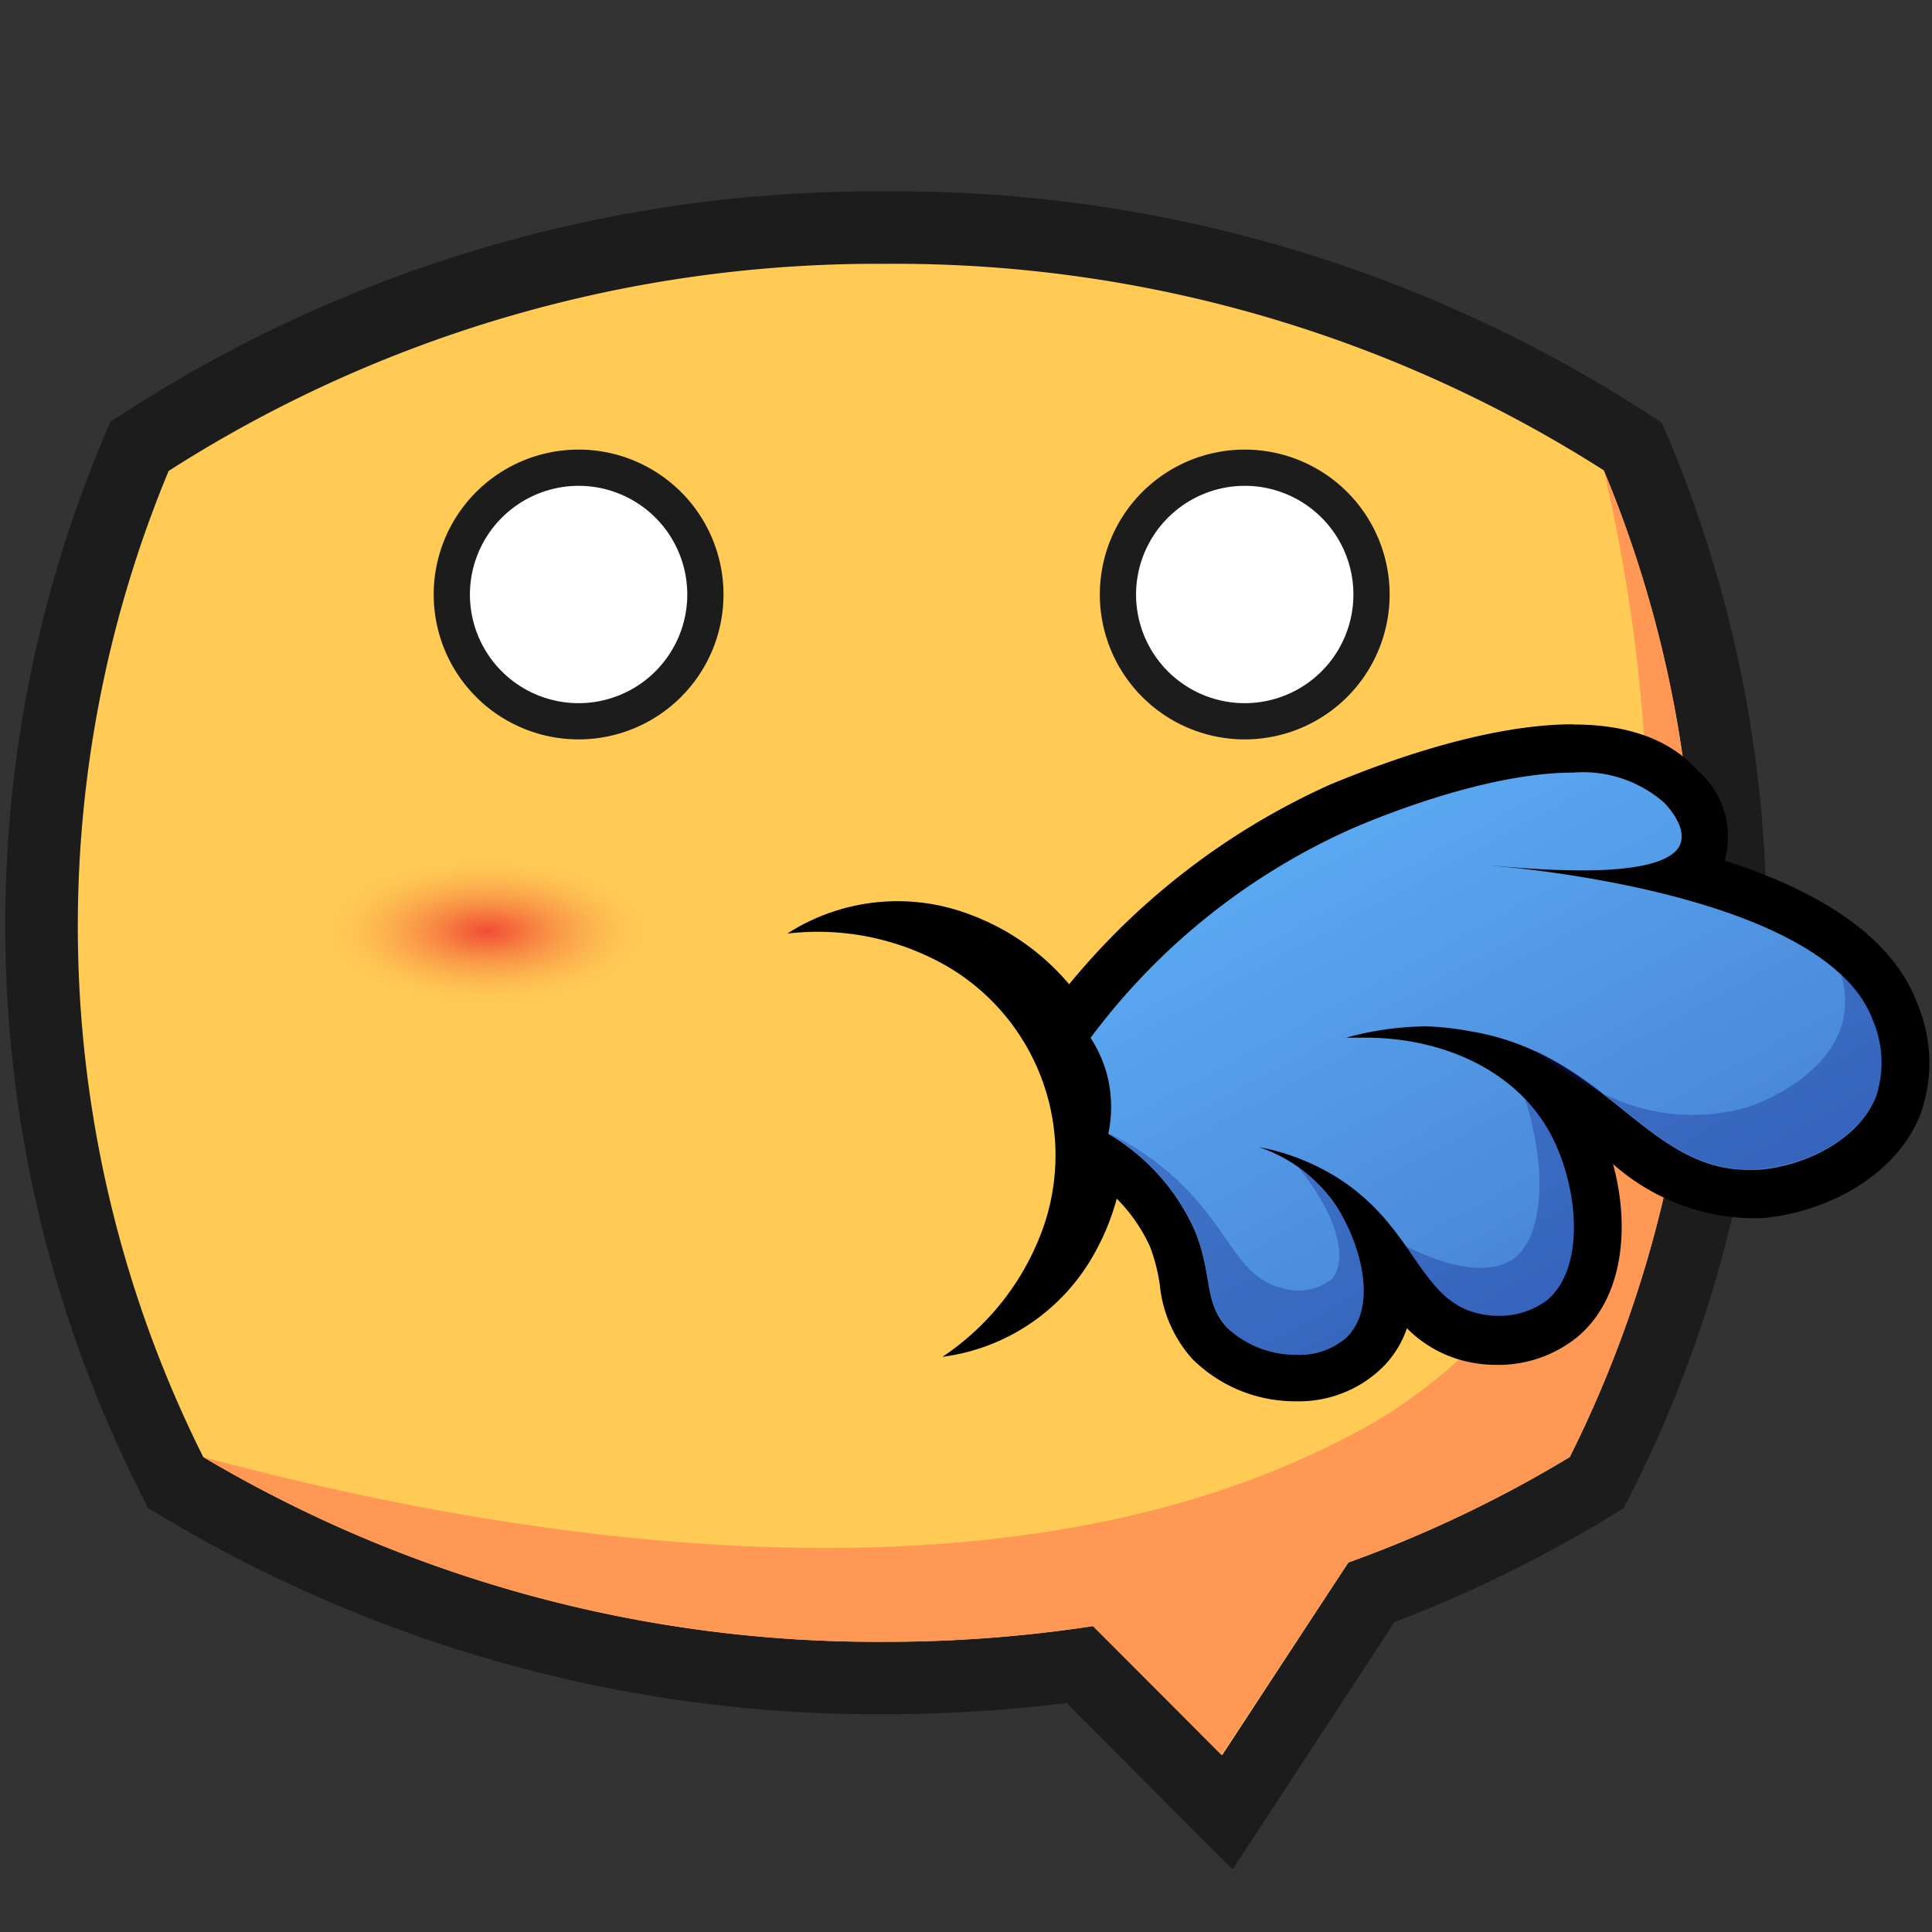 <svg id="图层_1" data-name="图层 1" xmlns="http://www.w3.org/2000/svg" xmlns:xlink="http://www.w3.org/1999/xlink" viewBox="0 0 96 96"><rect x="0" y="0" width="96" height="96" fill="#333333" stroke="none"/><defs><style>.cls-1{fill:#ffcb55;}.cls-2{fill:#1c1c1c;}.cls-3{fill:#ff9855;}.cls-4{fill:#fff;}.cls-5{fill:url(#未命名的渐变_45);}.cls-6{fill:url(#未命名的渐变_63);}.cls-7{opacity:0.3;}.cls-8{fill:#0f1780;}</style><radialGradient id="未命名的渐变_45" cx="139.53" cy="46.27" r="7.8" gradientTransform="translate(-132.06 23.13) scale(1.12 0.5)" gradientUnits="userSpaceOnUse"><stop offset="0" stop-color="#ee2d2c" stop-opacity="0.8"/><stop offset="0.16" stop-color="#f04231" stop-opacity="0.69"/><stop offset="0.51" stop-color="#f6783f" stop-opacity="0.42"/><stop offset="1" stop-color="#fc5" stop-opacity="0"/></radialGradient><linearGradient id="未命名的渐变_63" x1="65.58" y1="37.81" x2="80.9" y2="65.97" gradientUnits="userSpaceOnUse"><stop offset="0" stop-color="#5dadf5"/><stop offset="1" stop-color="#4580d2"/></linearGradient></defs><title>喷</title><path class="cls-1" d="M53.67,82.71a68.61,68.61,0,0,1-9.65.67A67.29,67.29,0,0,1,9.17,73.94l-.44-.26-.23-.47A60.69,60.69,0,0,1,6.72,22.68l.21-.51.47-.31A66.84,66.84,0,0,1,44,11.31,66.92,66.92,0,0,1,80.67,21.86l.46.31.22.51a60.79,60.79,0,0,1-1.78,50.53l-.23.46-.44.27a63,63,0,0,1-10.76,5.18L61,90.05Z"/><path class="cls-2" d="M44,13.11A65.42,65.42,0,0,1,79.69,23.37,59,59,0,0,1,78,72.4a61.5,61.5,0,0,1-11,5.24l-6.27,9.57L54.31,80.8A68.07,68.07,0,0,1,44,81.58,65.62,65.62,0,0,1,10.1,72.4a58.94,58.94,0,0,1-1.72-49A65.29,65.29,0,0,1,44,13.11m0-3.6A68.61,68.61,0,0,0,6.41,20.36l-.92.6-.43,1A62.51,62.51,0,0,0,6.89,74l.46.93.89.53A69.08,69.08,0,0,0,44,85.18a72.77,72.77,0,0,0,9-.56l5.11,5.13,3.14,3.14,2.43-3.71,5.61-8.58a65.65,65.65,0,0,0,10.51-5.12l.88-.54.47-.92A62.61,62.61,0,0,0,83,22l-.43-1-.93-.6A68.63,68.63,0,0,0,44,9.51Z"/><path class="cls-3" d="M84.2,46A58.51,58.51,0,0,1,78,72.4a62.19,62.19,0,0,1-11,5.24L60.69,87.2l-6.38-6.4A68.07,68.07,0,0,1,44,81.58,65.62,65.62,0,0,1,10.1,72.4c12.17,3.27,38,8.69,56.57-.86a24.93,24.93,0,0,0,5.54-3.73c14.11-12.65,9-38,7.48-44.44A58.51,58.51,0,0,1,84.2,46Z"/><path class="cls-4" d="M28.75,35.84a6.3,6.3,0,1,1,6.3-6.3A6.31,6.31,0,0,1,28.75,35.84Z"/><path class="cls-2" d="M28.75,24.14a5.4,5.4,0,1,1-5.4,5.4,5.41,5.41,0,0,1,5.4-5.4m0-1.8a7.2,7.2,0,1,0,7.2,7.2,7.2,7.2,0,0,0-7.2-7.2Z"/><ellipse class="cls-5" cx="24.57" cy="46.27" rx="11.38" ry="4.36"/><path d="M39.12,46.39a10.12,10.12,0,0,1,9.15-.92,11.79,11.79,0,0,1,6.15,16.74,10.12,10.12,0,0,1-7.59,5.21,12.92,12.92,0,0,0,5-6.4,10.88,10.88,0,0,0-4.76-13A12.89,12.89,0,0,0,39.12,46.39Z"/><path class="cls-4" d="M61.85,35.84a6.3,6.3,0,1,1,6.3-6.3A6.31,6.31,0,0,1,61.85,35.84Z"/><path class="cls-2" d="M61.85,24.14a5.4,5.4,0,1,1-5.4,5.4,5.41,5.41,0,0,1,5.4-5.4m0-1.8a7.2,7.2,0,1,0,7.2,7.2,7.2,7.2,0,0,0-7.2-7.2Z"/><path class="cls-6" d="M64.46,68.52a6.12,6.12,0,0,1-4.31-1.72,5.31,5.31,0,0,1-1.32-3.08,9.64,9.64,0,0,0-.55-2.12,9.2,9.2,0,0,0-3.84-4.27,1.21,1.21,0,0,1-.53-1.26,5.29,5.29,0,0,0,0-2.17,5,5,0,0,0-.71-1.7,1.2,1.2,0,0,1,0-1.39A34.59,34.59,0,0,1,66.57,40.13c1.57-.69,7-2.94,11.6-2.94a7.17,7.17,0,0,1,5.41,1.89,3.22,3.22,0,0,1,1.07,3.16,2.33,2.33,0,0,1-.87,1.16c4.58,1.23,9.13,3.33,10.42,6.84a6.58,6.58,0,0,1,.16,4.6c-1.07,2.78-4.33,4.25-6.9,4.44l-.59,0h0c-2.92,0-5-1.64-7-3.23a22.79,22.79,0,0,0-3.37-2.38,8.84,8.84,0,0,1,1.38,1.78c1.63,2.78,2.42,7.82-.34,10.06a5.05,5.05,0,0,1-3.18,1.06,5.32,5.32,0,0,1-1.2-.13c-2-.44-3-1.92-4-3.34-.12-.19-.25-.37-.38-.56a4.88,4.88,0,0,1-1.12,4.82A4.69,4.69,0,0,1,64.46,68.52Z"/><path d="M78.17,38.39a6.12,6.12,0,0,1,4.54,1.51c.15.17,1.08,1.14.8,2-.34,1-2.38,1.35-4.88,1.35-1.2,0-2.51-.07-3.78-.18L74,43l.84.08c3.54.35,16.15,2,18.22,7.62a5.36,5.36,0,0,1,.17,3.76c-.84,2.18-3.56,3.5-5.87,3.67l-.49,0c-5.09,0-7.09-5.82-13.89-6.9A14,14,0,0,0,70.9,51a15.28,15.28,0,0,0-4,.56l.92,0c3.92,0,7.38,1.64,9.07,4.51,1.49,2.53,2,6.81,0,8.52a3.91,3.91,0,0,1-2.43.79,4.17,4.17,0,0,1-.94-.1c-2.93-.64-3.14-4.05-6.7-6.52A11.22,11.22,0,0,0,62.56,57a7.56,7.56,0,0,1,3.7,2.72c1.26,1.8,2.33,5.19.6,6.78a3.53,3.53,0,0,1-2.4.82A5,5,0,0,1,61,66c-1.21-1.27-.73-2.62-1.62-4.82a10.55,10.55,0,0,0-4.31-4.84,6.47,6.47,0,0,0,0-2.68,6.32,6.32,0,0,0-.88-2.09A32.85,32.85,0,0,1,67.05,41.23c.86-.38,6.58-2.84,11.12-2.84m0-2.4h0c-4.8,0-10.46,2.33-12.09,3a35.77,35.77,0,0,0-13.81,11,2.41,2.41,0,0,0-.11,2.77,3.89,3.89,0,0,1,.55,1.31,4.08,4.08,0,0,1,0,1.67,2.4,2.4,0,0,0,1.07,2.51,8.15,8.15,0,0,1,3.37,3.71,9,9,0,0,1,.48,1.88,6.45,6.45,0,0,0,1.63,3.7,7.25,7.25,0,0,0,5.18,2.09,5.94,5.94,0,0,0,4-1.45A5,5,0,0,0,69.91,66a6.07,6.07,0,0,0,3,1.66,6.47,6.47,0,0,0,1.46.16,6.25,6.25,0,0,0,3.94-1.33c2.34-1.89,2.71-5.46,1.84-8.65a10.69,10.69,0,0,0,6.69,2.69c.21,0,.44,0,.66,0,2.94-.21,6.68-1.93,7.94-5.2a7.58,7.58,0,0,0-.16-5.44c-1.29-3.51-5.2-5.72-9.56-7.12l0-.09a4.34,4.34,0,0,0-1.34-4.37C83,36.75,80.92,36,78.17,36Z"/><g class="cls-7"><path class="cls-8" d="M66.86,66.5c-1.47,1.35-4.45.93-5.84-.53-1.22-1.27-.73-2.63-1.63-4.82a10.55,10.55,0,0,0-4.31-4.84,13.67,13.67,0,0,1,3.4,2.32c2.66,2.48,3,4.86,5.24,5.38a2.65,2.65,0,0,0,2.47-.46c.82-.95.26-3.2-1.68-5.56h0a7.25,7.25,0,0,1,1.43,1.32,3.38,3.38,0,0,1,.31.41C67.52,61.52,68.59,64.91,66.86,66.5Z"/><path class="cls-8" d="M76.89,56.08c1.49,2.53,2.06,6.81,0,8.52a4.14,4.14,0,0,1-3.37.69c-1.76-.38-2.55-1.77-3.66-3.36,2.24,1.13,4.2,1.41,5.31.65,1.45-1,1.86-4.08.66-8A7.67,7.67,0,0,1,76.89,56.08Z"/><path class="cls-8" d="M93.25,54.41c-.85,2.18-3.57,3.5-5.88,3.67-3.2.23-5.18-1.8-7.69-3.73A9.8,9.8,0,0,0,86.9,55c.35-.12,4-1.4,4.69-4.32a4.48,4.48,0,0,0-.13-2.35,5.88,5.88,0,0,1,1.61,2.3A5.4,5.4,0,0,1,93.25,54.41Z"/><path class="cls-8" d="M66.86,66.5c-1.47,1.35-4.45.93-5.84-.53-1.22-1.27-.73-2.63-1.63-4.82a10.55,10.55,0,0,0-4.31-4.84,13.67,13.67,0,0,1,3.4,2.32c2.66,2.48,3,4.86,5.24,5.38a2.65,2.65,0,0,0,2.47-.46c.82-.95.26-3.2-1.68-5.56h0c.47.48.95.91,1.43,1.32a3.38,3.38,0,0,1,.31.41C67.52,61.52,68.59,64.91,66.86,66.5Z"/><path class="cls-8" d="M76.31,52.21a18.13,18.13,0,0,1,3.37,2.14A15,15,0,0,1,76.31,52.21Z"/><path class="cls-8" d="M75.78,54.61a7.67,7.67,0,0,1,1.11,1.47c1.49,2.53,2.06,6.81,0,8.52a4.14,4.14,0,0,1-3.37.69c-1.76-.38-2.55-1.77-3.66-3.36,2.24,1.13,4.2,1.41,5.31.65C76.57,61.58,77,58.5,75.78,54.61Z"/><path class="cls-8" d="M93.25,54.41c-.85,2.18-3.57,3.5-5.88,3.67-3.2.23-5.18-1.8-7.69-3.73A9.8,9.8,0,0,0,86.9,55c.35-.12,4-1.4,4.69-4.32a4.48,4.48,0,0,0-.13-2.35,5.88,5.88,0,0,1,1.61,2.3A5.4,5.4,0,0,1,93.25,54.41Z"/></g></svg>